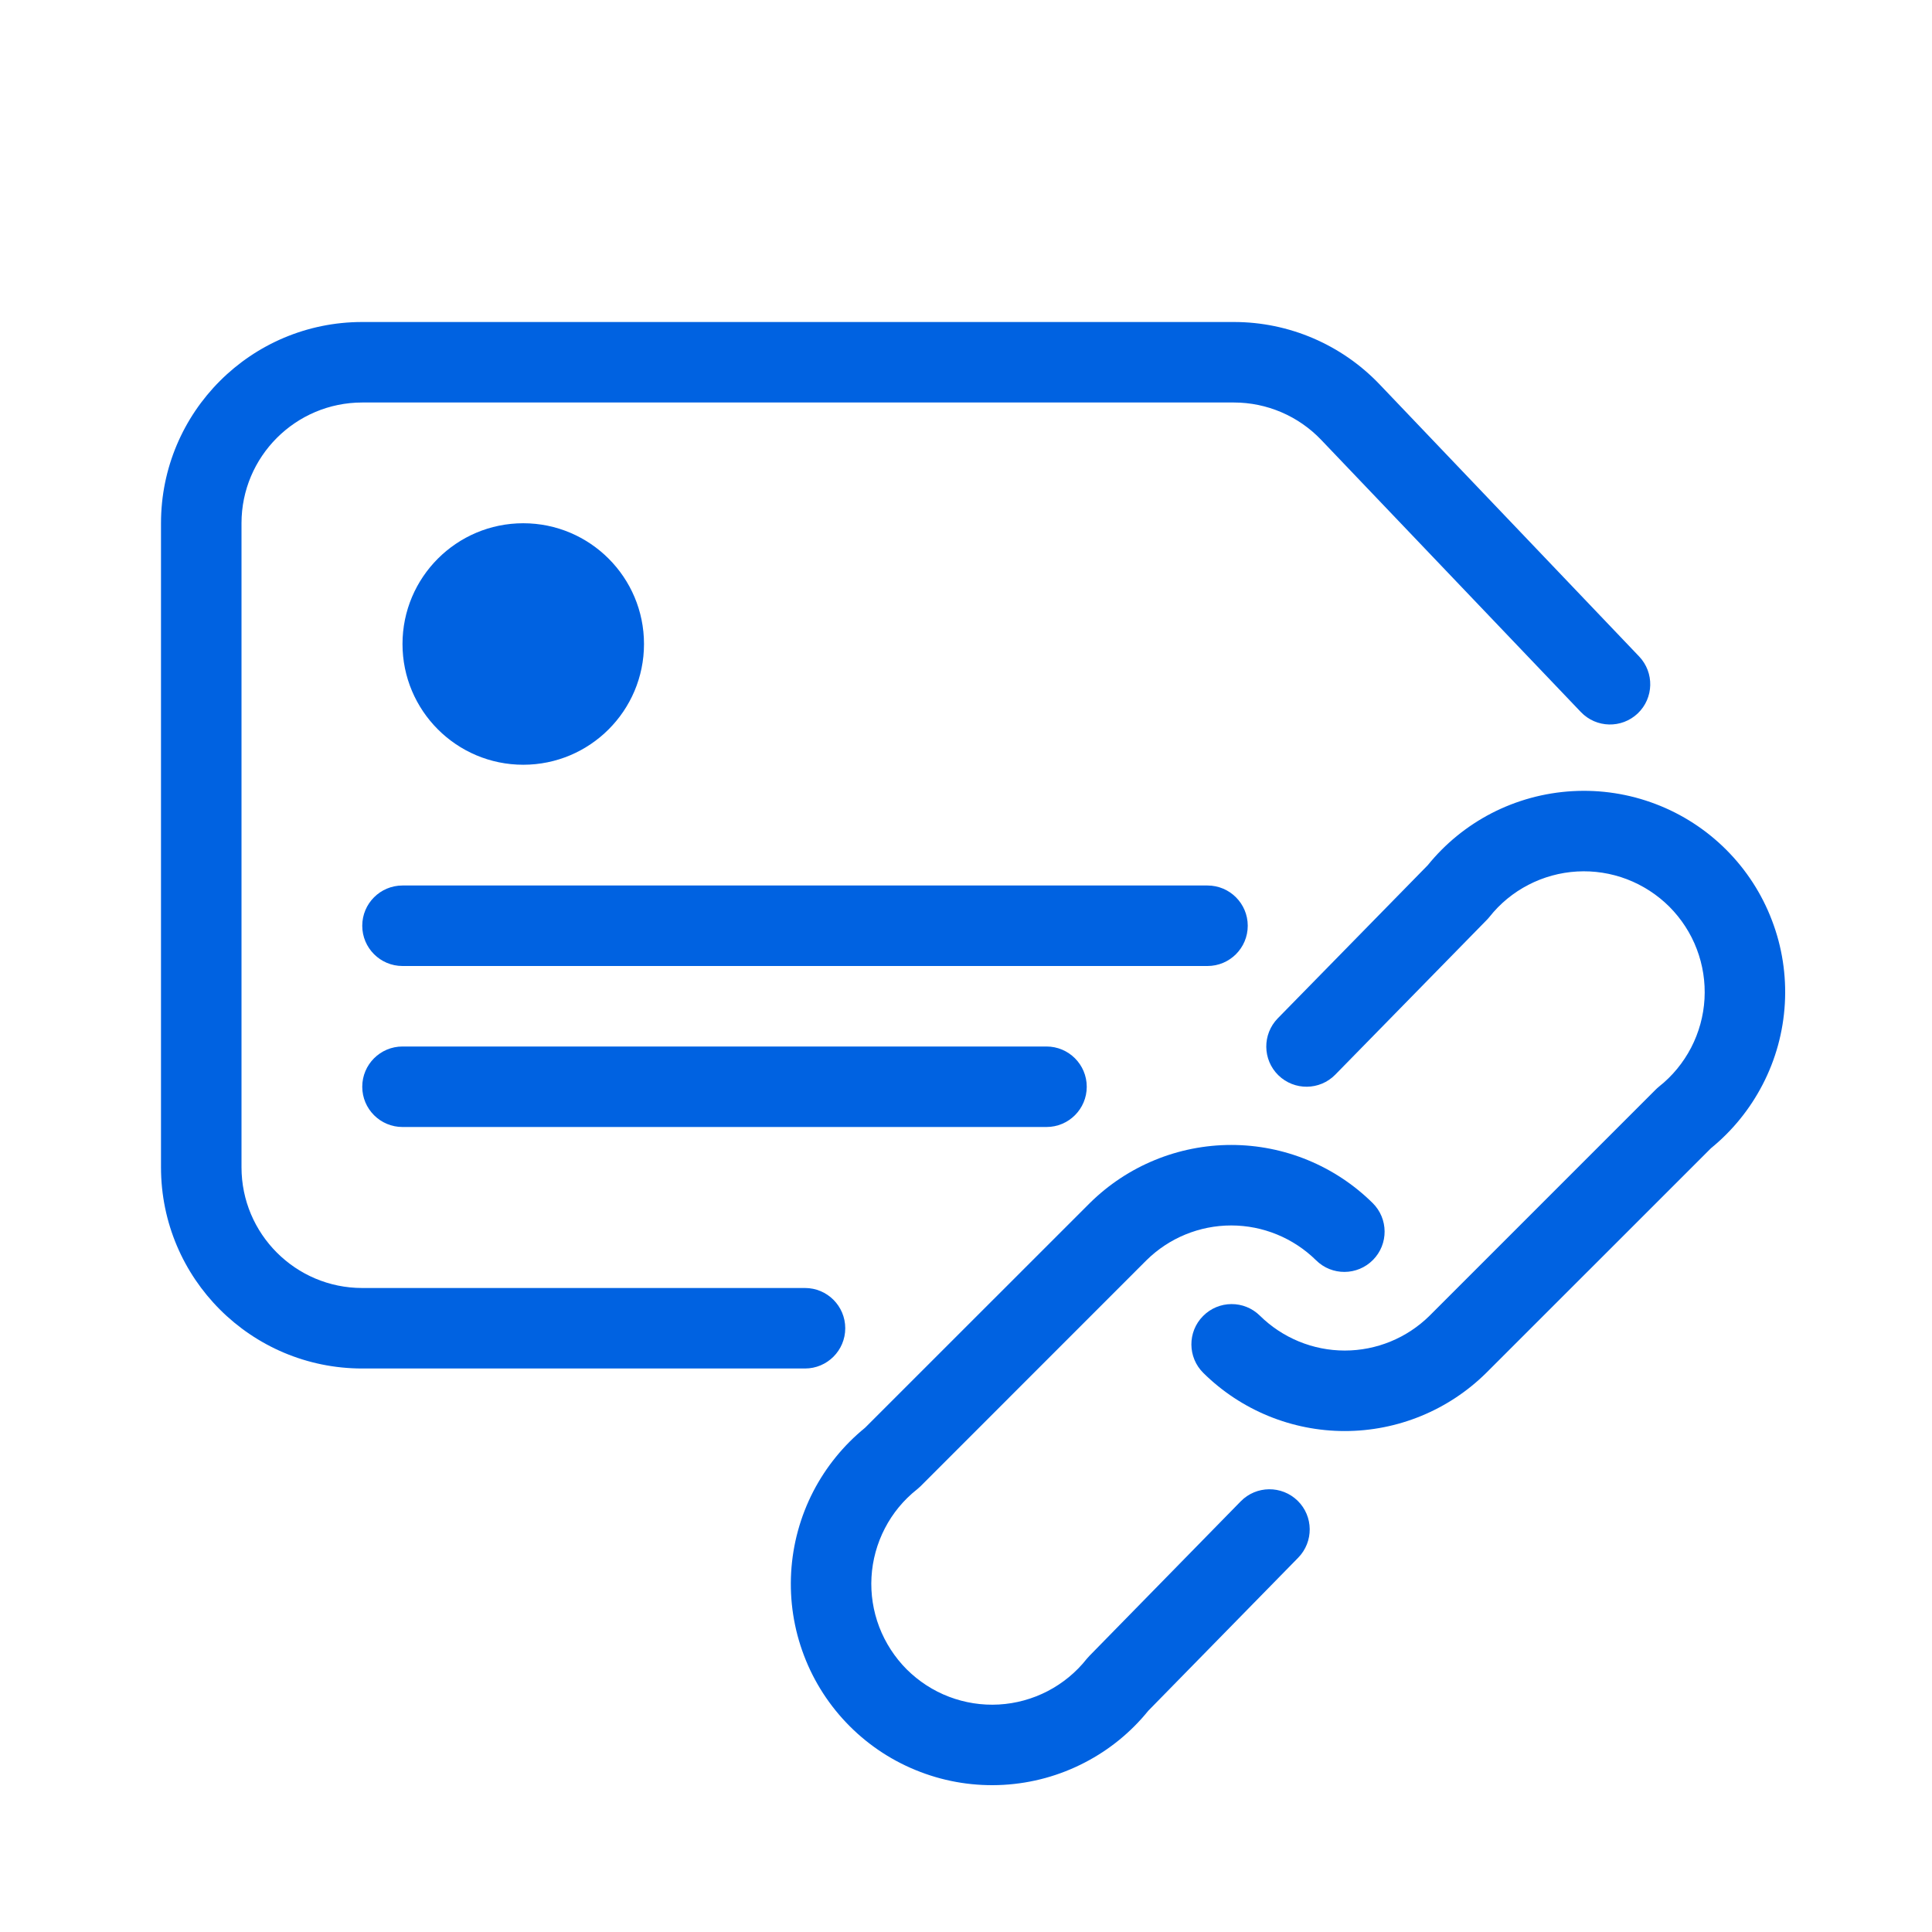 <svg width="24" height="24" viewBox="0 0 24 24" fill="none" xmlns="http://www.w3.org/2000/svg">
<path d="M4.5 5C3.672 5 3 5.672 3 6.5V14.5C3 15.328 3.672 16 4.5 16H10C10.276 16 10.5 16.224 10.5 16.5C10.5 16.776 10.276 17 10 17H4.5C3.119 17 2 15.881 2 14.5V6.5C2 5.119 3.119 4 4.5 4H15.328C16.012 4 16.665 4.28 17.137 4.774L20.362 8.155C20.552 8.355 20.545 8.671 20.345 8.862C20.145 9.052 19.829 9.045 19.638 8.845L16.413 5.465C16.13 5.168 15.738 5 15.328 5H4.5Z" fill="#0062E1"/>
<path d="M20.567 9.988C20.237 9.862 19.885 9.808 19.534 9.828C19.182 9.848 18.838 9.942 18.525 10.104C18.221 10.262 17.952 10.481 17.736 10.748L15.873 12.65C15.68 12.848 15.683 13.164 15.88 13.357C16.078 13.55 16.394 13.547 16.587 13.35L18.467 11.43C18.479 11.418 18.491 11.405 18.502 11.391C18.633 11.225 18.798 11.089 18.986 10.992C19.173 10.895 19.38 10.838 19.591 10.826C19.802 10.814 20.013 10.847 20.21 10.922C20.408 10.998 20.587 11.114 20.737 11.263C20.886 11.413 21.003 11.592 21.078 11.79C21.153 11.987 21.186 12.198 21.174 12.409C21.162 12.62 21.105 12.827 21.008 13.014C20.91 13.202 20.775 13.367 20.609 13.498C20.594 13.51 20.58 13.523 20.567 13.536L17.758 16.345C17.477 16.622 17.099 16.777 16.705 16.777C16.311 16.777 15.932 16.621 15.651 16.344C15.455 16.15 15.138 16.152 14.944 16.349C14.75 16.545 14.752 16.862 14.949 17.056C15.417 17.518 16.048 17.777 16.705 17.777C17.362 17.777 17.993 17.518 18.461 17.056L21.255 14.263C21.52 14.047 21.738 13.778 21.895 13.475C22.058 13.162 22.152 12.818 22.172 12.466C22.192 12.115 22.138 11.763 22.012 11.434C21.887 11.104 21.693 10.805 21.444 10.556C21.195 10.307 20.896 10.113 20.567 9.988Z" fill="#0062E1"/>
<path d="M15.295 14.223C14.638 14.223 14.007 14.482 13.539 14.944L10.745 17.737C10.48 17.953 10.262 18.221 10.104 18.525C9.942 18.838 9.848 19.182 9.828 19.534C9.808 19.885 9.862 20.237 9.988 20.567C10.113 20.896 10.307 21.195 10.556 21.444C10.805 21.693 11.104 21.887 11.434 22.012C11.763 22.138 12.115 22.192 12.466 22.172C12.818 22.152 13.162 22.058 13.475 21.895C13.779 21.738 14.048 21.519 14.264 21.252L16.127 19.35C16.32 19.152 16.317 18.836 16.12 18.643C15.922 18.45 15.606 18.453 15.413 18.65L13.533 20.57C13.521 20.582 13.509 20.596 13.498 20.609C13.367 20.775 13.202 20.91 13.014 21.008C12.827 21.105 12.62 21.162 12.409 21.174C12.198 21.186 11.987 21.153 11.79 21.078C11.592 21.003 11.413 20.886 11.263 20.737C11.114 20.587 10.998 20.408 10.922 20.21C10.847 20.013 10.814 19.802 10.826 19.591C10.838 19.38 10.895 19.173 10.992 18.986C11.089 18.798 11.225 18.633 11.391 18.502C11.406 18.49 11.42 18.477 11.434 18.464L14.242 15.655C14.523 15.378 14.901 15.223 15.295 15.223C15.689 15.223 16.068 15.379 16.349 15.656C16.545 15.85 16.862 15.848 17.056 15.651C17.25 15.455 17.248 15.138 17.051 14.944C16.583 14.482 15.952 14.223 15.295 14.223Z" fill="#0062E1"/>
<path d="M5 13C4.724 13 4.5 13.224 4.5 13.5C4.5 13.776 4.724 14 5 14H13C13.276 14 13.5 13.776 13.5 13.5C13.5 13.224 13.276 13 13 13H5Z" fill="#0062E1"/>
<path d="M4.5 11.5C4.5 11.224 4.724 11 5 11H15C15.276 11 15.5 11.224 15.5 11.5C15.5 11.776 15.276 12 15 12H5C4.724 12 4.5 11.776 4.5 11.5Z" fill="#0062E1"/>
<path d="M8 8C8 8.828 7.328 9.5 6.5 9.5C5.672 9.5 5 8.828 5 8C5 7.172 5.672 6.5 6.5 6.5C7.328 6.5 8 7.172 8 8Z" fill="#0062E1"/>
</svg>
